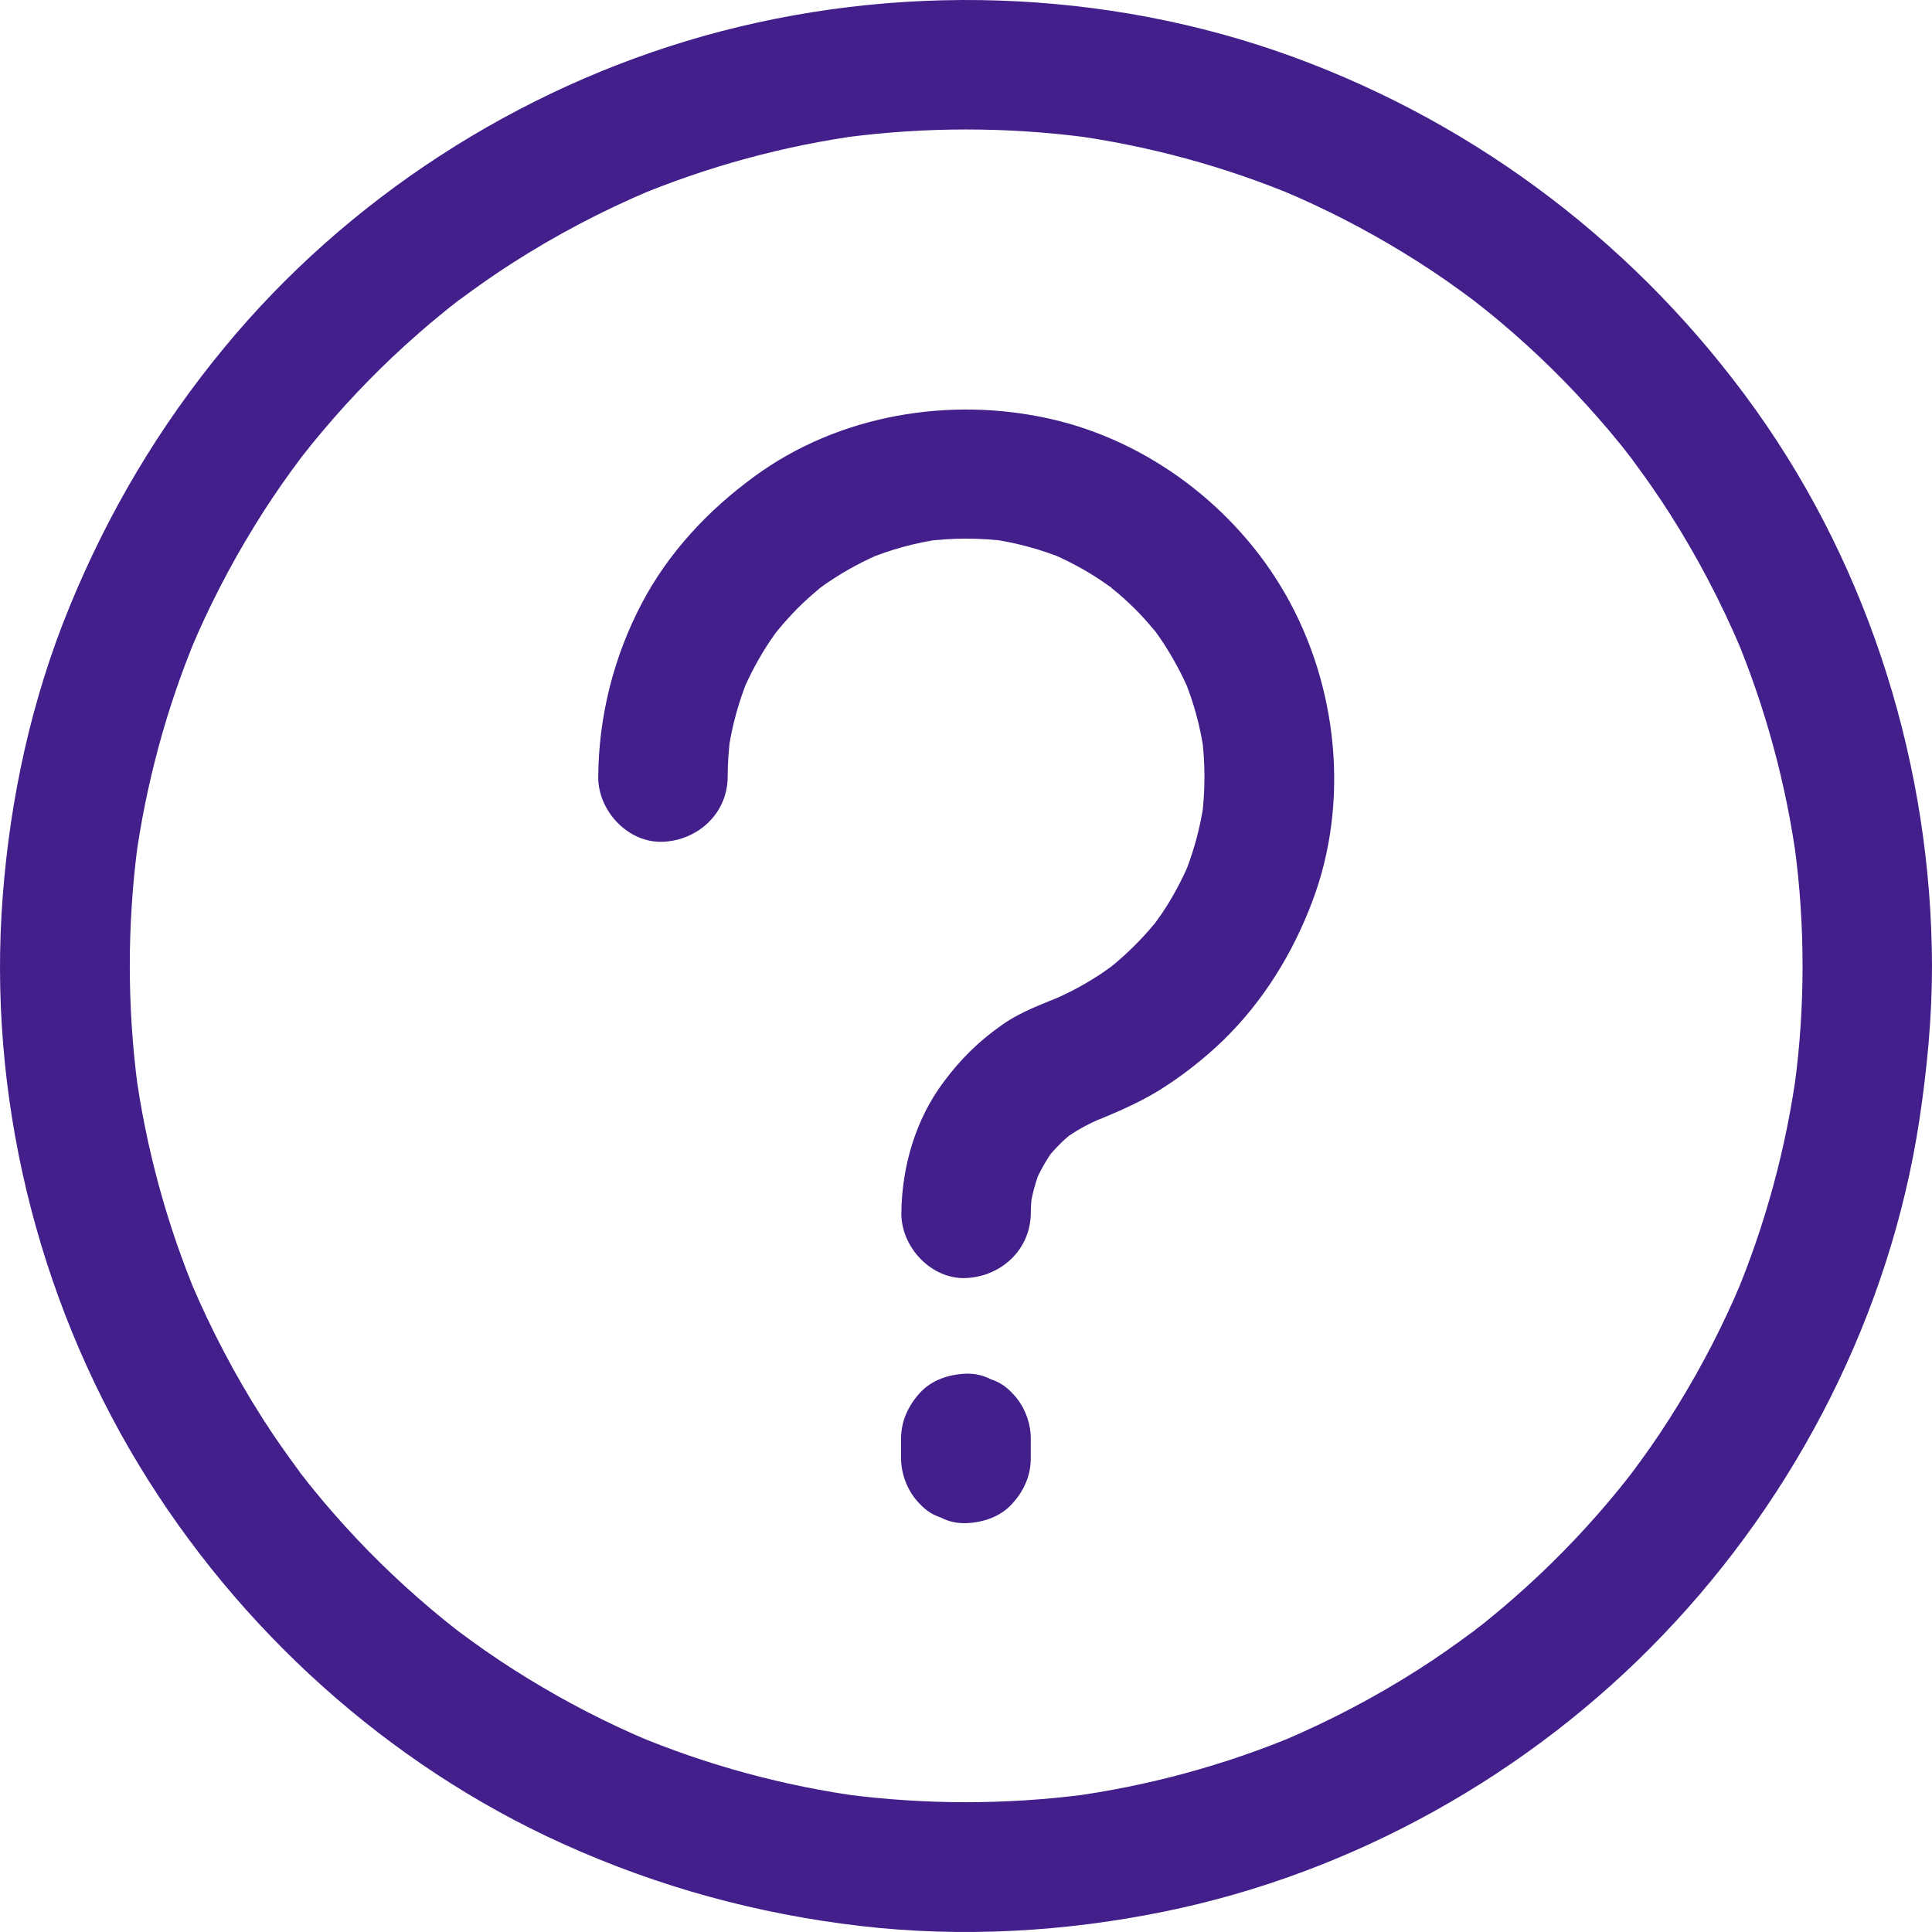 <svg width="50" height="50" viewBox="0 0 50 50" fill="none" xmlns="http://www.w3.org/2000/svg">
<path d="M46.65 25.001C46.65 26.04 46.583 27.073 46.443 28.101C46.465 27.95 46.482 27.805 46.505 27.654C46.231 29.698 45.689 31.697 44.891 33.596C44.947 33.462 45.002 33.328 45.058 33.194C44.6 34.283 44.059 35.332 43.439 36.343C43.132 36.846 42.808 37.332 42.462 37.806C42.389 37.907 42.317 38.002 42.244 38.102C42.199 38.164 42.155 38.22 42.11 38.275C41.931 38.516 42.378 37.935 42.194 38.169C42.015 38.398 41.831 38.627 41.641 38.851C40.887 39.744 40.066 40.582 39.184 41.352C38.983 41.531 38.777 41.704 38.57 41.872C38.458 41.967 38.341 42.056 38.229 42.145C38.135 42.224 37.894 42.397 38.336 42.062C38.257 42.117 38.179 42.179 38.101 42.24C37.649 42.575 37.191 42.899 36.716 43.201C35.599 43.916 34.416 44.535 33.193 45.055C33.327 44.999 33.461 44.943 33.595 44.887C31.691 45.686 29.697 46.227 27.654 46.501C27.804 46.479 27.95 46.462 28.1 46.44C26.04 46.708 23.957 46.708 21.897 46.44C22.048 46.462 22.193 46.479 22.343 46.501C20.3 46.227 18.301 45.686 16.402 44.887C16.536 44.943 16.67 44.999 16.804 45.055C15.716 44.597 14.666 44.055 13.655 43.435C13.153 43.128 12.667 42.804 12.192 42.458C12.092 42.386 11.997 42.313 11.896 42.24C11.835 42.196 11.779 42.151 11.723 42.106C11.483 41.928 12.064 42.374 11.829 42.19C11.6 42.011 11.371 41.827 11.148 41.637C10.255 40.883 9.417 40.062 8.646 39.18C8.468 38.979 8.295 38.772 8.127 38.566C8.032 38.454 7.943 38.337 7.854 38.225C7.775 38.13 7.602 37.89 7.937 38.331C7.881 38.253 7.82 38.175 7.759 38.097C7.424 37.644 7.1 37.187 6.798 36.712C6.084 35.595 5.464 34.411 4.944 33.188C5 33.322 5.056 33.456 5.112 33.59C4.313 31.686 3.772 29.692 3.498 27.648C3.521 27.799 3.537 27.944 3.56 28.095C3.292 26.035 3.292 23.951 3.56 21.891C3.537 22.042 3.521 22.187 3.498 22.338C3.772 20.294 4.313 18.295 5.112 16.396C5.056 16.53 5 16.664 4.944 16.798C5.402 15.709 5.944 14.659 6.564 13.648C6.871 13.146 7.195 12.66 7.541 12.185C7.613 12.085 7.686 11.99 7.759 11.889C7.803 11.828 7.848 11.772 7.893 11.716C8.071 11.476 7.625 12.057 7.809 11.822C7.988 11.593 8.172 11.364 8.362 11.141C9.116 10.248 9.936 9.41 10.819 8.639C11.02 8.461 11.226 8.287 11.433 8.12C11.544 8.025 11.662 7.936 11.773 7.846C11.868 7.768 12.108 7.595 11.667 7.93C11.745 7.874 11.824 7.813 11.902 7.751C12.354 7.416 12.812 7.092 13.287 6.791C14.403 6.076 15.587 5.456 16.81 4.937C16.676 4.993 16.542 5.048 16.408 5.104C18.312 4.306 20.305 3.764 22.349 3.49C22.198 3.513 22.053 3.53 21.902 3.552C23.963 3.284 26.046 3.284 28.106 3.552C27.955 3.53 27.81 3.513 27.659 3.49C29.703 3.764 31.702 4.306 33.6 5.104C33.466 5.048 33.332 4.993 33.198 4.937C34.287 5.395 35.337 5.936 36.348 6.556C36.85 6.863 37.336 7.187 37.811 7.534C37.911 7.606 38.006 7.679 38.106 7.751C38.168 7.796 38.224 7.841 38.28 7.885C38.52 8.064 37.939 7.617 38.173 7.802C38.403 7.98 38.631 8.165 38.855 8.354C39.748 9.108 40.586 9.929 41.356 10.812C41.535 11.013 41.708 11.219 41.876 11.426C41.971 11.537 42.06 11.655 42.149 11.767C42.227 11.861 42.401 12.101 42.065 11.66C42.121 11.739 42.183 11.817 42.244 11.895C42.579 12.347 42.903 12.805 43.205 13.28C43.919 14.397 44.539 15.581 45.058 16.804C45.002 16.669 44.947 16.535 44.891 16.401C45.689 18.306 46.231 20.299 46.505 22.343C46.482 22.192 46.465 22.047 46.443 21.896C46.583 22.93 46.65 23.963 46.65 25.001C46.65 25.878 47.42 26.716 48.325 26.677C49.229 26.638 50 25.94 50 25.001C49.989 19.892 48.414 14.782 45.444 10.616C42.451 6.422 38.296 3.239 33.455 1.469C28.603 -0.301 23.148 -0.463 18.189 0.938C13.387 2.295 8.981 5.143 5.804 8.997C4.118 11.04 2.795 13.269 1.795 15.715C0.818 18.099 0.265 20.64 0.07 23.203C-0.321 28.307 0.941 33.534 3.593 37.912C6.167 42.162 10.037 45.669 14.571 47.719C17.039 48.835 19.596 49.533 22.282 49.846C24.895 50.148 27.553 49.997 30.127 49.472C35.019 48.478 39.592 45.915 43.037 42.313C46.516 38.683 48.911 33.981 49.671 29C49.872 27.671 50 26.342 50 24.996C50 24.119 49.229 23.281 48.325 23.32C47.415 23.365 46.65 24.063 46.65 25.001Z" fill="#421F8B"/>
<path d="M26.677 31.401C26.677 31.211 26.694 31.027 26.716 30.843C26.694 30.993 26.677 31.139 26.655 31.289C26.705 30.926 26.8 30.575 26.94 30.234C26.884 30.368 26.828 30.502 26.772 30.636C26.873 30.396 26.996 30.167 27.135 29.949C27.169 29.893 27.208 29.843 27.247 29.787C27.342 29.642 26.957 30.133 27.152 29.91C27.236 29.815 27.32 29.715 27.415 29.625C27.504 29.53 27.604 29.446 27.699 29.363C27.867 29.218 27.571 29.469 27.543 29.48C27.593 29.458 27.655 29.396 27.705 29.368C27.934 29.212 28.18 29.083 28.436 28.972C28.302 29.028 28.168 29.083 28.034 29.139C28.704 28.866 29.369 28.603 29.989 28.224C30.592 27.849 31.161 27.403 31.669 26.911C32.702 25.9 33.456 24.672 33.964 23.326C34.936 20.752 34.623 17.742 33.261 15.368C31.977 13.129 29.726 11.42 27.202 10.845C24.589 10.248 21.702 10.733 19.525 12.33C18.324 13.207 17.297 14.302 16.604 15.625C15.878 17.01 15.493 18.546 15.482 20.109C15.476 20.986 16.258 21.824 17.157 21.785C18.067 21.746 18.827 21.048 18.832 20.109C18.832 19.746 18.86 19.383 18.905 19.026C18.883 19.177 18.866 19.322 18.843 19.473C18.938 18.803 19.117 18.149 19.379 17.518C19.324 17.652 19.268 17.786 19.212 17.92C19.402 17.468 19.636 17.032 19.904 16.625C19.971 16.524 20.044 16.424 20.116 16.323C20.195 16.217 20.384 16.022 20.033 16.429C20.066 16.39 20.094 16.351 20.122 16.318C20.284 16.122 20.457 15.932 20.636 15.748C20.809 15.575 20.988 15.413 21.177 15.257C21.2 15.24 21.3 15.139 21.317 15.139C21.295 15.139 20.937 15.419 21.183 15.245C21.284 15.173 21.378 15.1 21.485 15.033C21.903 14.754 22.35 14.514 22.814 14.318C22.68 14.374 22.546 14.43 22.411 14.486C23.037 14.223 23.69 14.045 24.366 13.95C24.215 13.972 24.07 13.989 23.919 14.011C24.639 13.916 25.365 13.916 26.086 14.011C25.935 13.989 25.79 13.972 25.639 13.95C26.309 14.045 26.962 14.223 27.593 14.486C27.459 14.43 27.325 14.374 27.191 14.318C27.643 14.514 28.079 14.743 28.487 15.017C28.587 15.084 28.688 15.156 28.788 15.229C28.894 15.307 29.09 15.497 28.682 15.145C28.721 15.178 28.76 15.206 28.794 15.234C28.989 15.396 29.179 15.569 29.363 15.748C29.536 15.921 29.698 16.1 29.855 16.29C29.871 16.312 29.972 16.407 29.972 16.429C29.972 16.407 29.693 16.05 29.866 16.295C29.938 16.396 30.011 16.491 30.078 16.597C30.357 17.016 30.597 17.462 30.793 17.926C30.737 17.792 30.681 17.658 30.625 17.524C30.888 18.149 31.066 18.803 31.161 19.478C31.139 19.328 31.122 19.182 31.1 19.032C31.195 19.746 31.195 20.467 31.1 21.182C31.122 21.031 31.139 20.886 31.161 20.735C31.066 21.422 30.882 22.092 30.614 22.729C30.67 22.594 30.726 22.46 30.782 22.326C30.586 22.779 30.352 23.22 30.078 23.628C30.011 23.723 29.944 23.817 29.877 23.912C29.709 24.136 29.95 23.851 29.972 23.79C29.95 23.845 29.888 23.896 29.849 23.94C29.693 24.13 29.525 24.309 29.352 24.482C29.19 24.644 29.017 24.8 28.838 24.951C28.788 24.99 28.738 25.035 28.688 25.074C28.537 25.197 29.028 24.823 28.811 24.979C28.715 25.046 28.621 25.113 28.526 25.18C28.101 25.465 27.655 25.705 27.186 25.9C27.32 25.845 27.454 25.789 27.588 25.733C27.024 25.967 26.448 26.163 25.946 26.515C25.337 26.939 24.863 27.408 24.422 28C23.696 28.966 23.338 30.195 23.327 31.401C23.322 32.278 24.103 33.115 25.002 33.076C25.918 33.032 26.666 32.339 26.677 31.401Z" fill="#421F8B"/>
<path d="M26.676 37.745C26.676 37.572 26.676 37.399 26.676 37.226C26.676 36.796 26.492 36.343 26.185 36.042C26.034 35.88 25.855 35.763 25.643 35.696C25.442 35.59 25.23 35.545 24.995 35.551C24.56 35.568 24.113 35.713 23.812 36.042C23.51 36.371 23.32 36.773 23.32 37.226C23.32 37.399 23.32 37.572 23.32 37.745C23.32 38.175 23.505 38.627 23.812 38.928C23.962 39.09 24.141 39.208 24.353 39.275C24.554 39.381 24.767 39.425 25.001 39.42C25.437 39.403 25.883 39.258 26.185 38.928C26.486 38.605 26.676 38.203 26.676 37.745Z" fill="#421F8B"/>
</svg>
